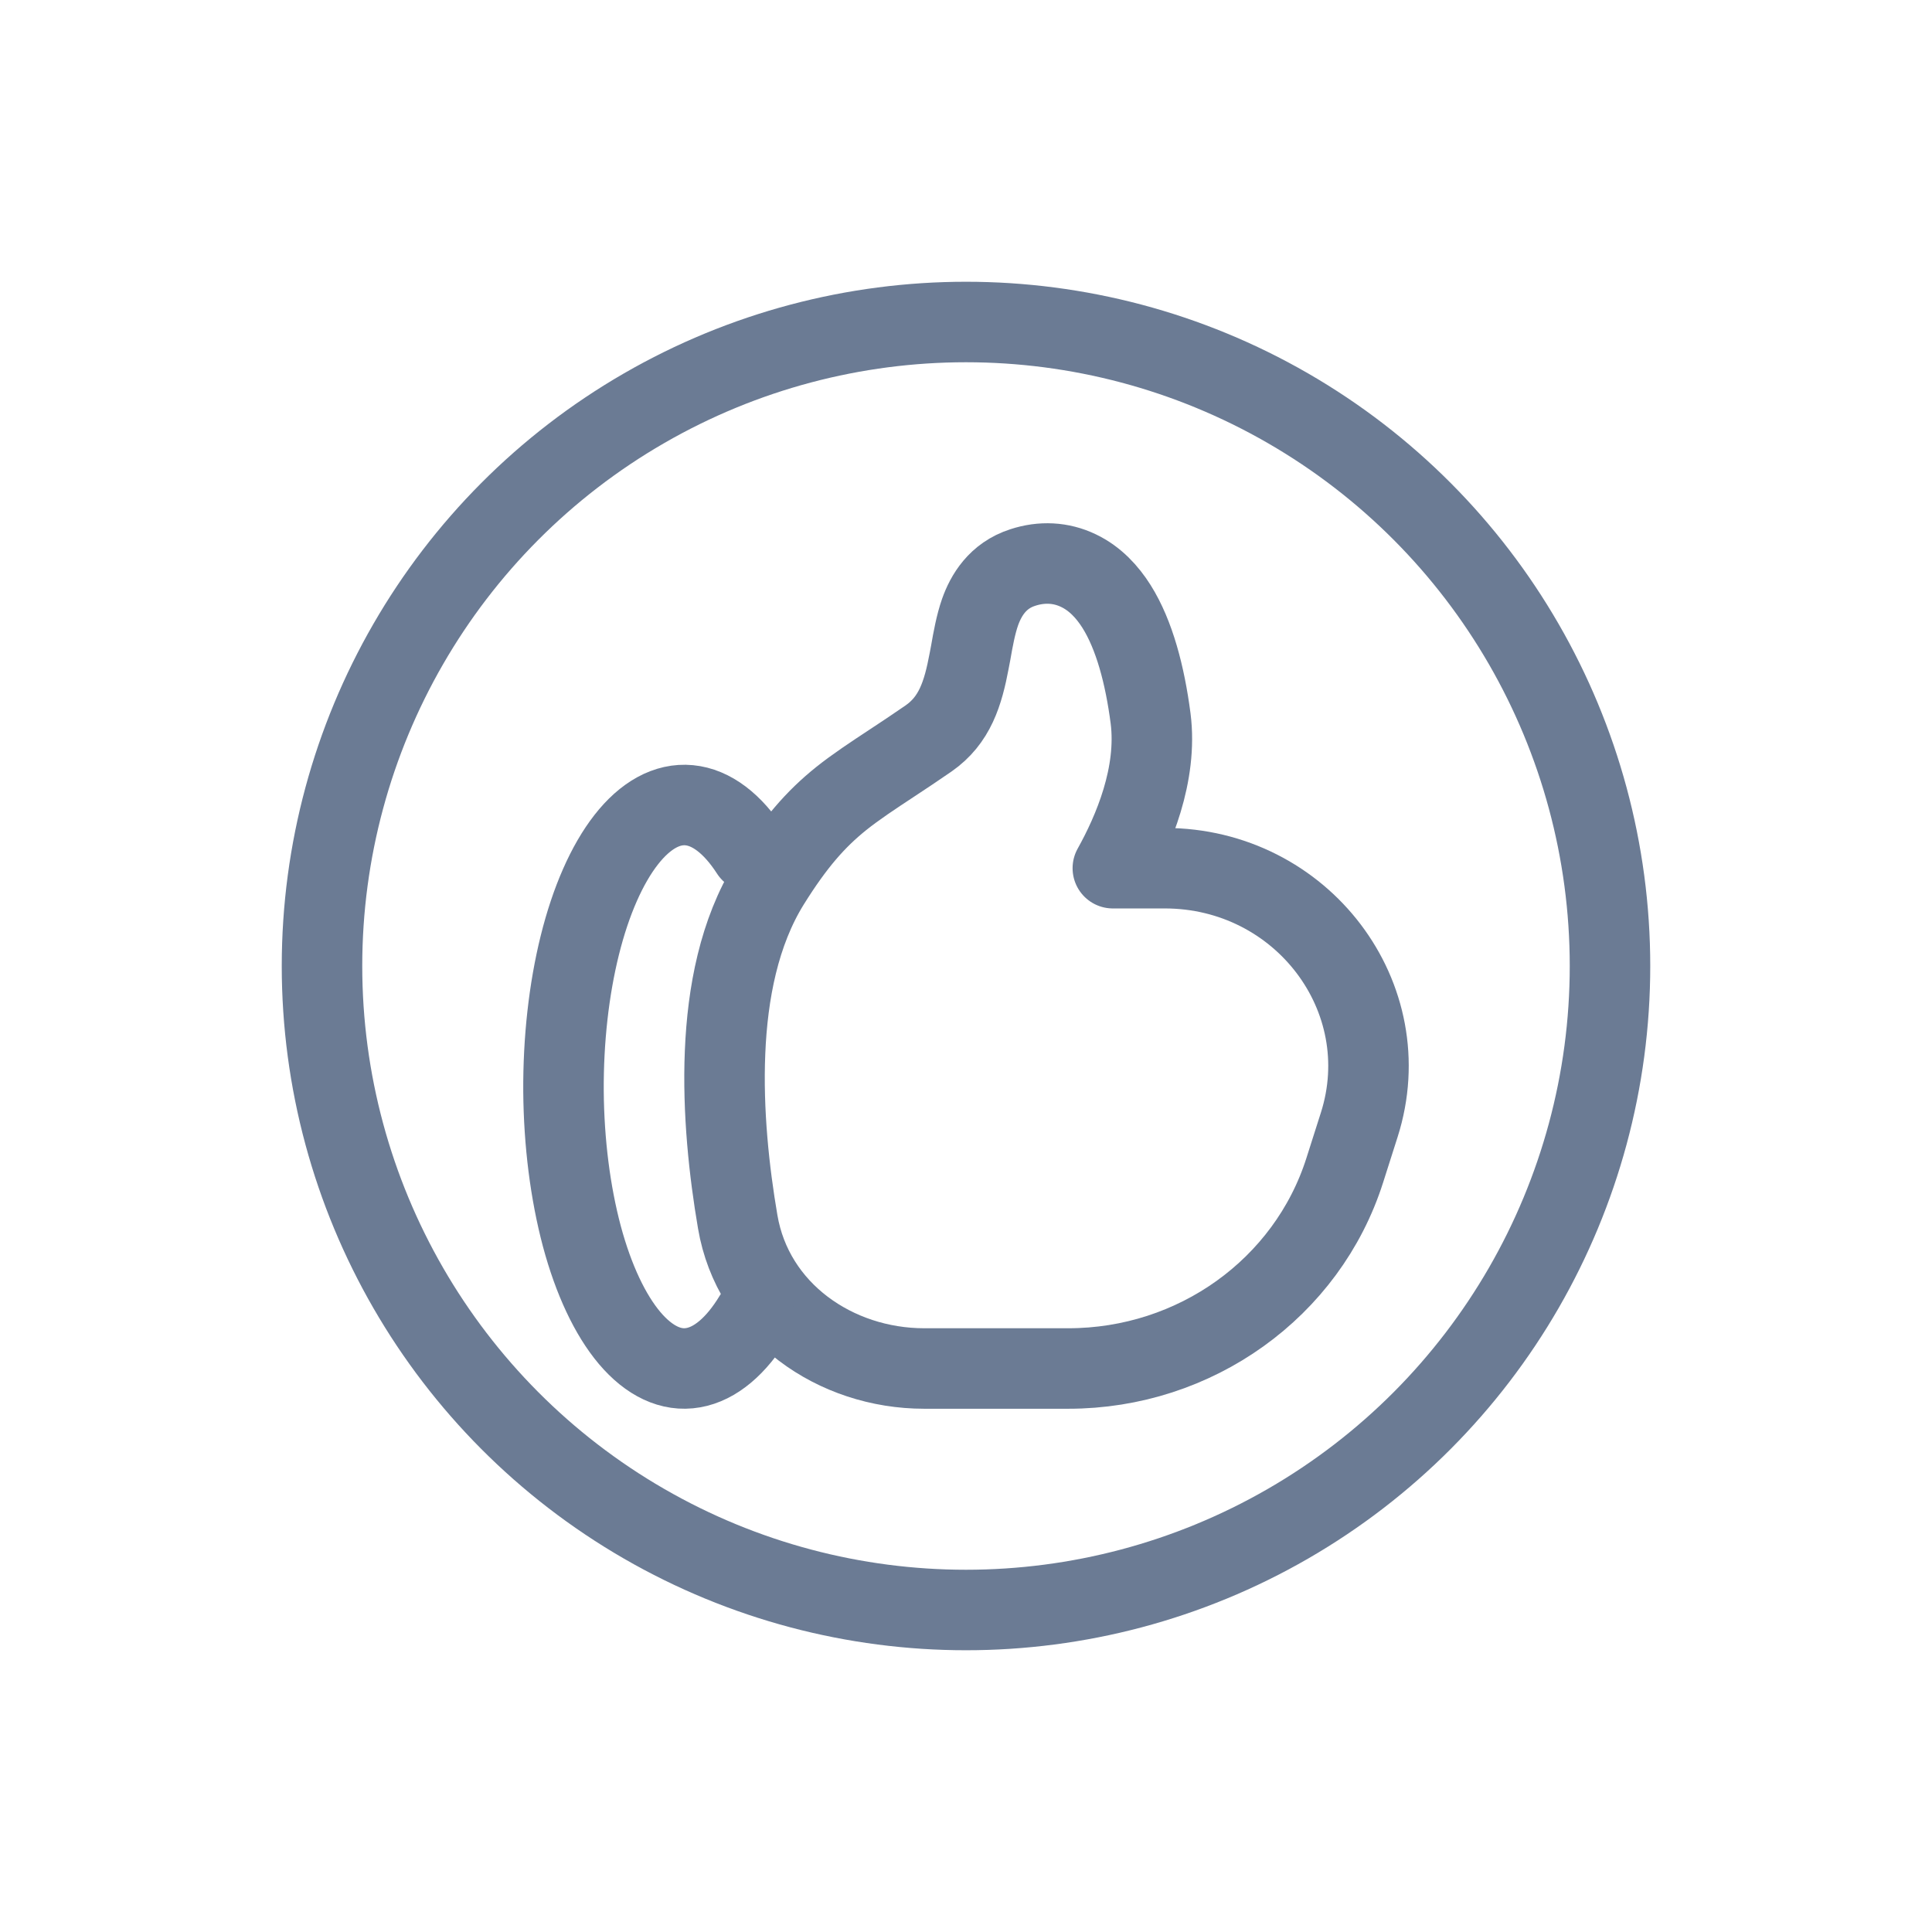 <?xml version="1.0" ?><svg fill="none" height="24" viewBox="0 0 24 24" width="24" xmlns="http://www.w3.org/2000/svg"><circle cx="12" cy="12" r="8" stroke="#6B7B94" stroke-linecap="round" stroke-linejoin="round"/><path clip-rule="evenodd" d="M13.87 7.534C14.092 7.887 14.223 8.387 14.293 8.924C14.382 9.621 14.079 10.327 13.824 10.785H14.469C16.172 10.785 17.389 12.39 16.885 13.973L16.705 14.538C16.239 16.002 14.847 17 13.271 17H11.481C10.377 17 9.353 16.291 9.164 15.177C9.058 14.557 8.976 13.808 9.007 13.071C9.037 12.339 9.181 11.582 9.56 10.972C9.873 10.47 10.133 10.174 10.451 9.919C10.63 9.776 10.84 9.637 11.077 9.481C11.22 9.387 11.372 9.286 11.534 9.174C11.862 8.946 11.963 8.614 12.039 8.211C12.046 8.178 12.052 8.143 12.059 8.106C12.087 7.945 12.121 7.757 12.175 7.603C12.248 7.398 12.391 7.151 12.705 7.05C12.94 6.973 13.18 6.984 13.398 7.089C13.605 7.188 13.757 7.355 13.87 7.534Z" fill-rule="evenodd" stroke="#6B7B94" stroke-linecap="round" stroke-linejoin="round"/><path d="M9.368 16.355C9.145 16.724 8.883 16.943 8.611 16.99C8.339 17.038 8.066 16.91 7.822 16.622C7.579 16.334 7.373 15.897 7.228 15.357C7.084 14.816 7.005 14.194 7 13.557C6.996 12.92 7.066 12.292 7.203 11.741C7.34 11.19 7.54 10.737 7.779 10.431C8.018 10.125 8.289 9.977 8.562 10.003C8.835 10.029 9.1 10.229 9.327 10.581" stroke="#6B7B94" stroke-linecap="round" stroke-linejoin="round"/></svg>